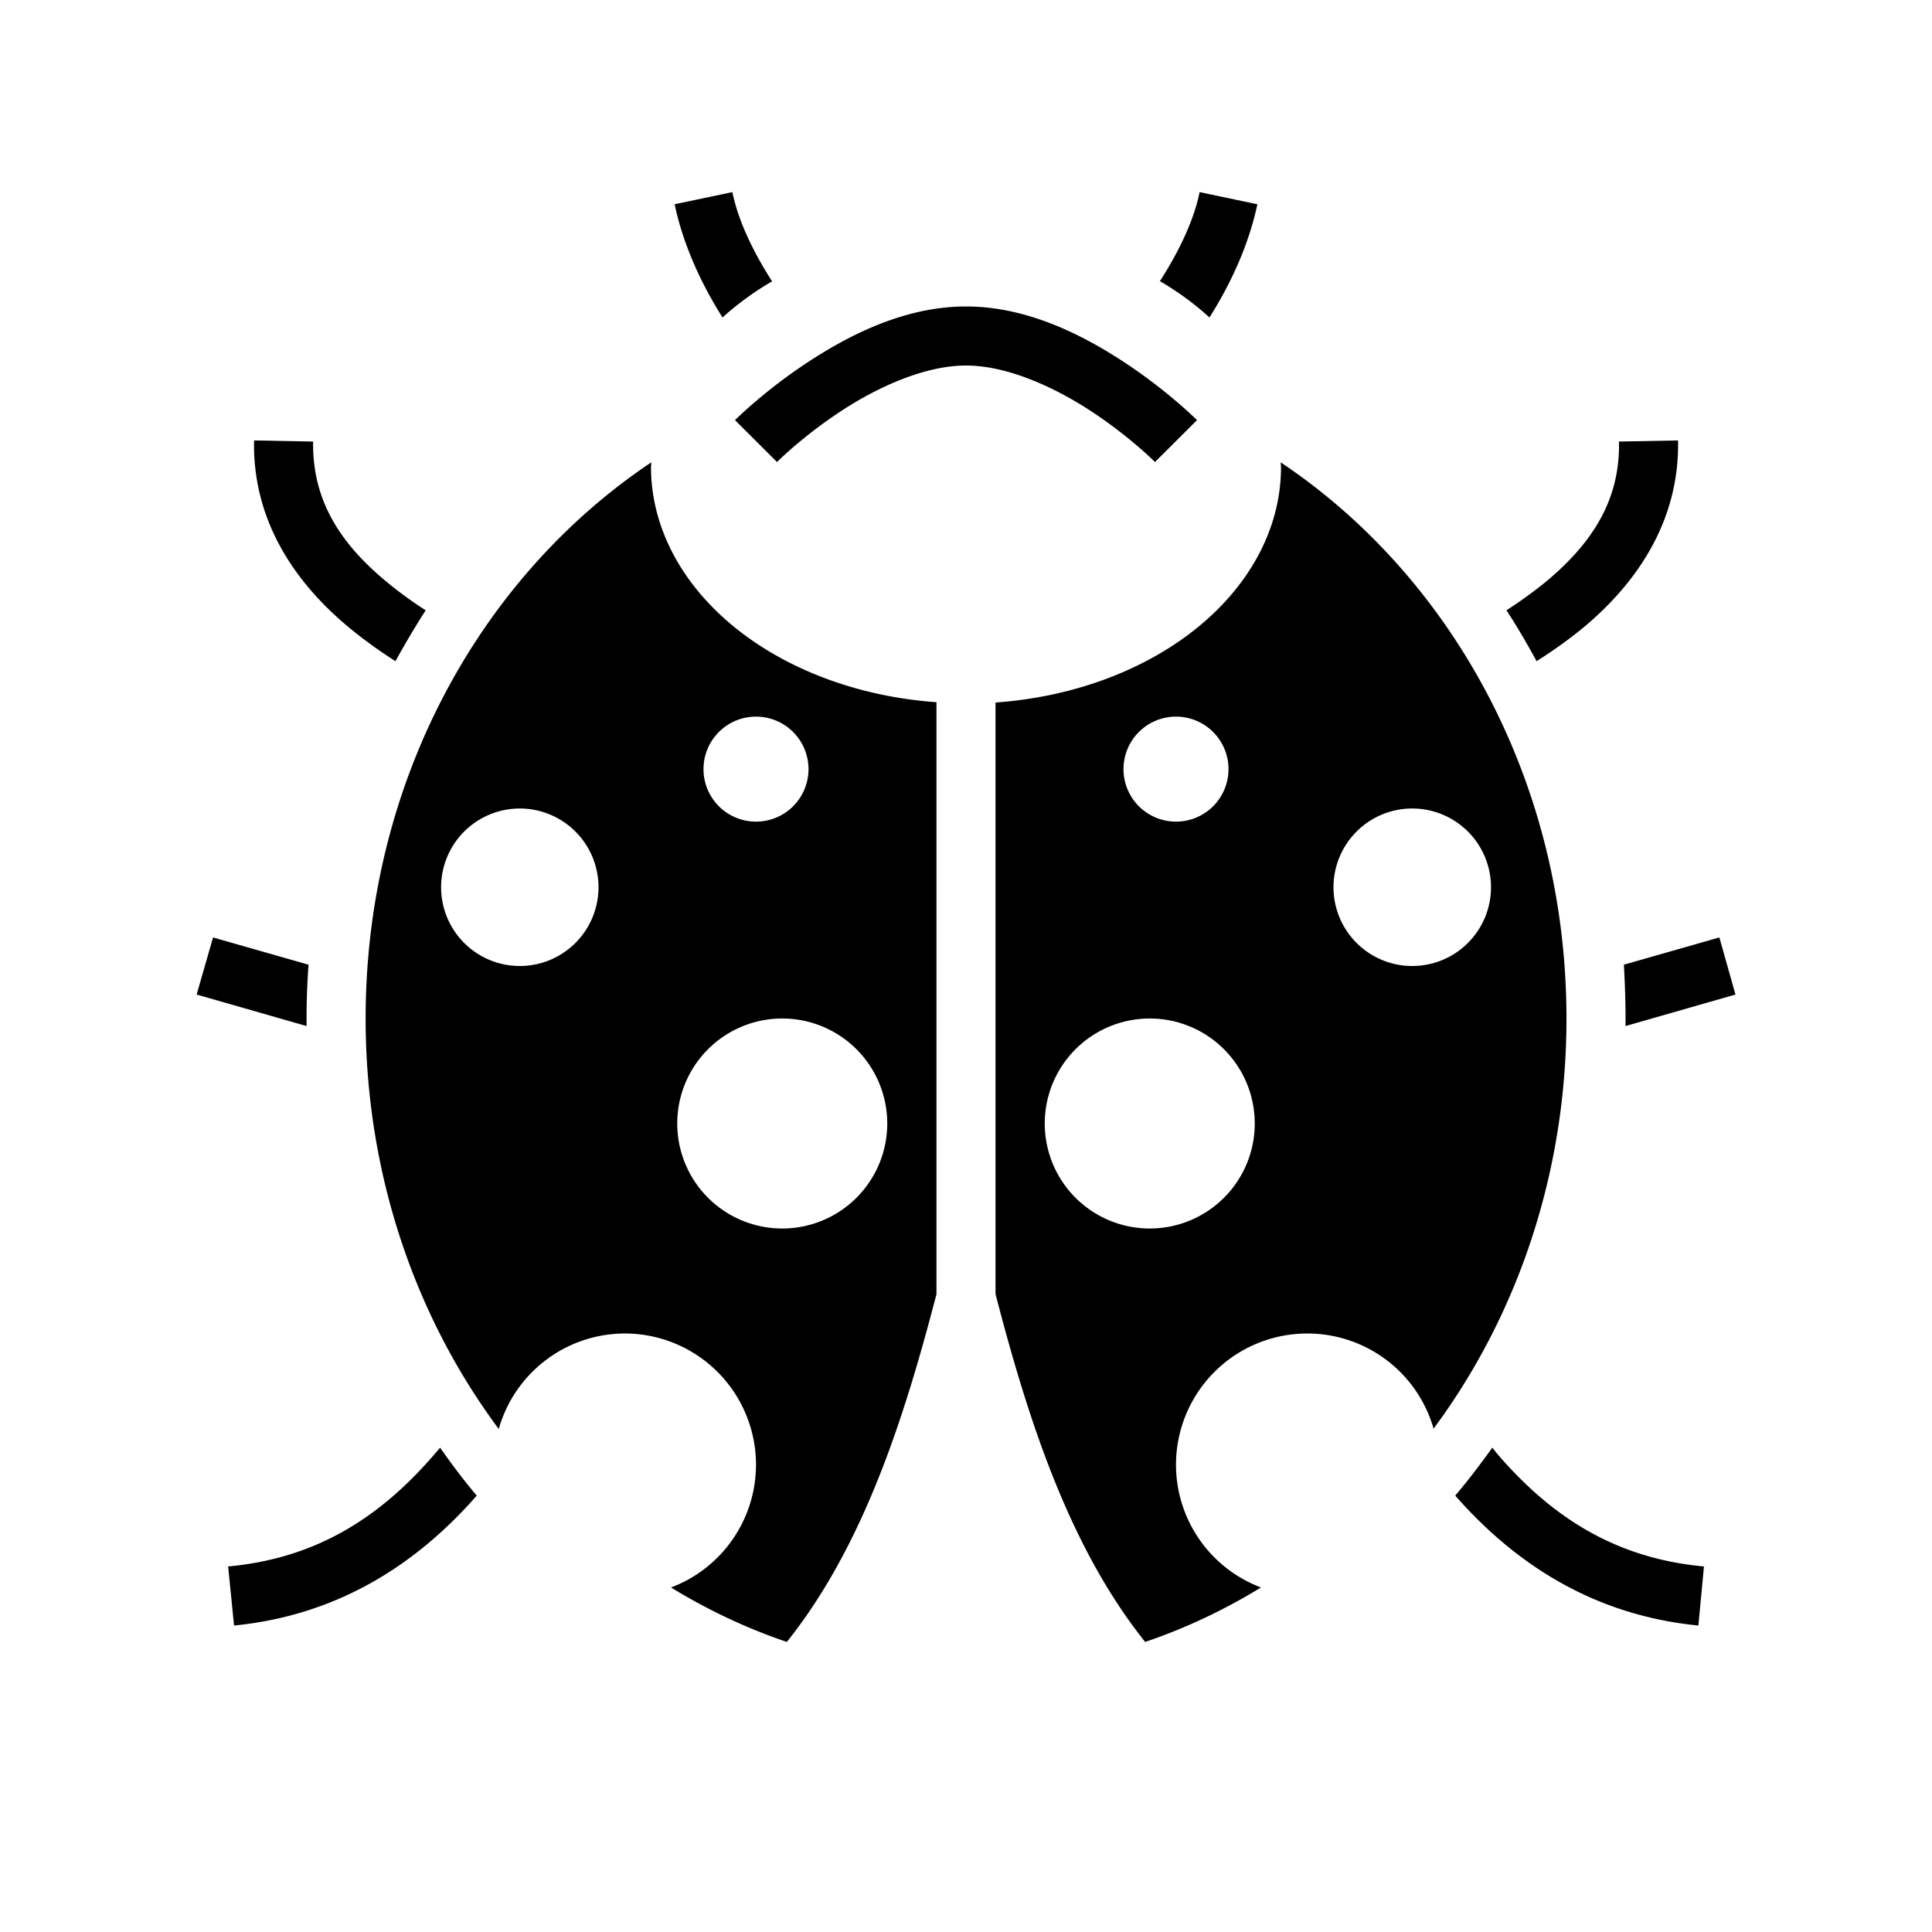 <svg xmlns="http://www.w3.org/2000/svg" width="100%" height="100%" viewBox="0 0 588.8 588.8"><path d="M365.6 58.55l17.6 3.7c-2.4 11.35-7.4 23.1-14.6 34.5a96 72.02 0 0 0-15.1-11.07c6.1-9.48 10.4-18.82 12.1-27.13z m-142.4 0c1.7 8.33 6 17.68 12.1 27.19a96 72.02 0 0 0-15.1 11.02c-7.2-11.4-12.2-23.16-14.6-34.51zM294.4 93.4c19 0 36.2 9 49 17.51 12.8 8.51 21.4 17.13 21.4 17.13l-12.8 12.76s-7.4-7.42-18.6-14.91C322.2 118.4 307.4 111.4 294.4 111.4s-27.8 7-39 14.49-18.6 14.91-18.6 14.91l-12.8-12.76s8.6-8.62 21.4-17.13C258.2 102.4 275.4 93.4 294.4 93.4z m217 40.83c0.5 24.17-12.2 43.17-28.9 57.07-4.5 3.7-9.3 7.1-14.2 10.2-2.9-5.3-5.9-10.5-9.2-15.5 4.2-2.7 8.2-5.6 11.9-8.6 14.1-11.7 22.8-24.9 22.4-42.83z m-433.97 0l18 0.34c-0.3 17.93 8.3 31.13 22.5 42.83 3.6 3 7.6 5.9 11.8 8.6-3.2 5-6.3 10.2-9.2 15.5-4.9-3.1-9.6-6.5-14.1-10.2-16.8-13.9-29.5-32.9-29-57.07z m312.87 6.67C442.5 175.8 477.4 238.5 477.4 310.4c0 47.5-15.2 90.9-40.5 125a40 40 0 0 0-38.5-29 40 40 0 0 0-40 40 40 40 0 0 0 25.9 37.4c-11.1 6.8-22.9 12.4-35.3 16.6-23.4-29.3-35.8-68.3-45.6-106V214.1a96 72.02 0 0 0 87-71.7 96 72.02 0 0 0-0.1-1.5z m-191.8 0a96 72.02 0 0 0-0.1 1.5 96 72.02 0 0 0 87 71.6V394.4c-9.8 37.7-22.2 76.7-45.6 106-12.4-4.2-24.2-9.8-35.3-16.6A40 40 0 0 0 230.4 446.4a40 40 0 0 0-40-40 40 40 0 0 0-38.4 29.1C126.63 401.4 111.43 357.9 111.43 310.4c0-71.9 34.87-134.6 87.07-169.5zM358.4 218.4a16 16 0 0 0-16 16 16 16 0 0 0 16 16 16 16 0 0 0 16-16 16 16 0 0 0-16-16z m-128 0a16 16 0 0 0-16 16 16 16 0 0 0 16 16 16 16 0 0 0 16-16 16 16 0 0 0-16-16z m200 28a24 24 0 0 0-24 24 24 24 0 0 0 24 24 24 24 0 0 0 24-24 24 24 0 0 0-24-24z m-272 0a24 24 0 0 0-23.97 24A24 24 0 0 0 158.4 294.4a24 24 0 0 0 24-24 24 24 0 0 0-24-24z m365.6 39.3l4.9 17.4-33.5 9.6V310.4c0-5.5-0.2-11-0.5-16.4z m-459.07 0l29.1 8.3c-0.4 5.4-0.6 10.9-0.6 16.4v2.3l-33.5-9.6zM350.4 310.4a32 32 0 0 0-32 32 32 32 0 0 0 32 32 32 32 0 0 0 32-32 32 32 0 0 0-32-32z m-112 0a32 32 0 0 0-32 32 32 32 0 0 0 32 32 32 32 0 0 0 32-32 32 32 0 0 0-32-32z m216.4 130.8c0.6 0.7 1.1 1.4 1.7 2.1 16.5 19.1 35.8 31.6 62.8 34.1l-1.7 18c-31.5-3.1-55.5-18.4-74.1-39.6 4-4.7 7.7-9.6 11.3-14.6z m-320.67 0c3.5 5 7.17 9.9 11.17 14.6-18.57 21.2-42.57 36.5-73.97 39.6l-1.8-18c27-2.5 46.3-15 62.8-34.1z" /></svg>